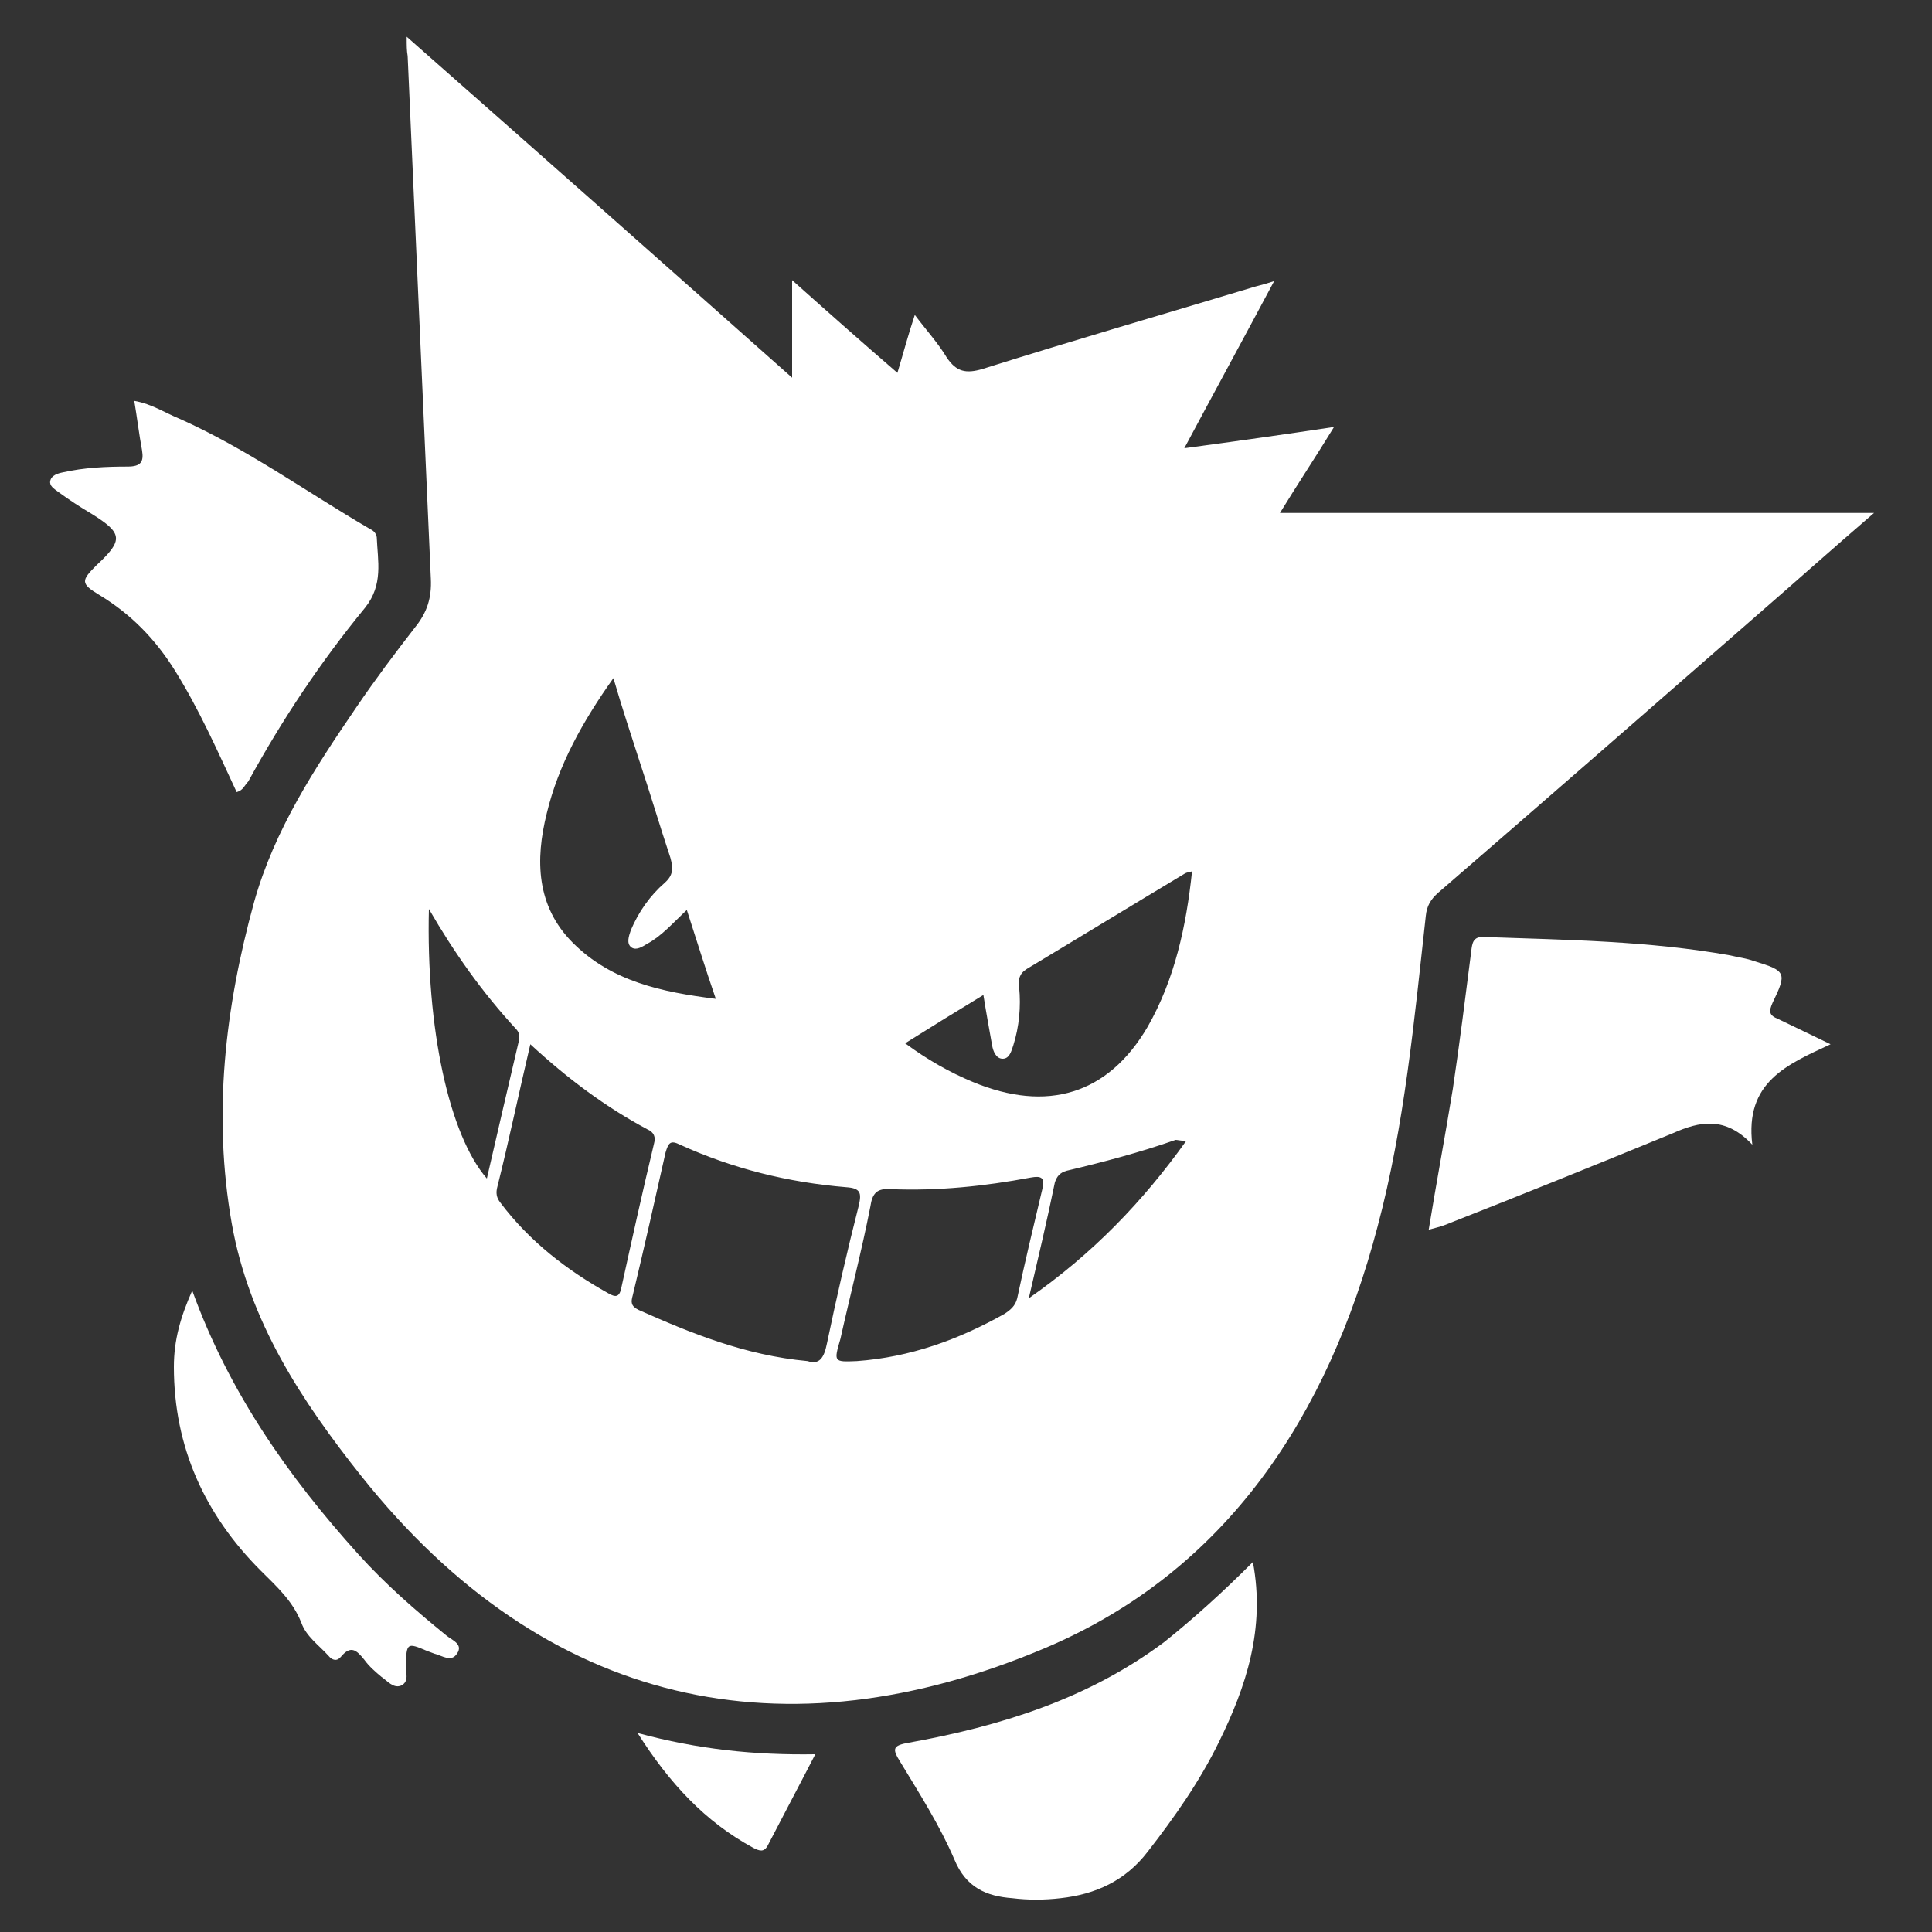 <?xml version="1.0" encoding="utf-8"?>
<!-- Generator: Adobe Illustrator 25.4.1, SVG Export Plug-In . SVG Version: 6.00 Build 0)  -->
<svg version="1.1" id="Layer_1" xmlns="http://www.w3.org/2000/svg" xmlns:xlink="http://www.w3.org/1999/xlink" x="0px" y="0px"
	 viewBox="0 0 200 200" style="enable-background:new 0 0 200 200;" xml:space="preserve">
<rect x="0" y="0" width="200" height="200" fill="#333333" stroke="none"/>
<style type="text/css">
	.st0{fill:#FFFFFF;}
</style>
<g>
	<path class="st0" d="M42.1,3.8C55.5,15.6,68.6,27.2,82,39.1c0-3.5,0-6.5,0-10.1c3.8,3.4,7.2,6.4,10.9,9.6c0.6-2,1.1-3.9,1.8-6
		c1.2,1.6,2.4,2.9,3.3,4.4c1,1.5,2,1.7,3.7,1.2c9.2-2.9,18.5-5.6,27.8-8.4c0.6-0.2,1.2-0.3,2.4-0.7c-3.2,6-6.2,11.5-9.3,17.3
		c5.2-0.7,10.2-1.4,15.5-2.2c-1.9,3.1-3.7,5.8-5.6,8.9c20.6,0,40.7,0,61.5,0c-4.3,3.7-8.1,7.1-11.9,10.4
		c-11.1,9.7-22.1,19.3-33.2,28.9c-0.8,0.7-1.2,1.4-1.3,2.4c-1.2,10.8-2.2,21.7-5,32.2c-5.1,19.4-15.5,35.6-34.4,43.6
		c-26.9,11.4-51.7,6.2-70.8-17.8c-6.2-7.8-11.6-16-13.4-26.1c-2-11.3-0.7-22.4,2.3-33.3c2.1-7.5,6.3-13.9,10.6-20.2
		c1.9-2.8,4-5.6,6.1-8.3c1.2-1.5,1.7-3,1.6-5c-0.8-18-1.6-36.1-2.4-54.1C42.1,5.2,42.1,4.8,42.1,3.8z M83.6,140.9
		c1.2,0.4,1.7-0.3,2-1.8c1-4.8,2.1-9.6,3.3-14.3c0.3-1.3,0.2-1.8-1.3-1.9c-6-0.5-11.7-1.9-17.2-4.4c-1-0.5-1.2-0.2-1.5,0.8
		c-1.1,4.9-2.2,9.8-3.4,14.8c-0.2,0.7-0.2,1.1,0.6,1.5C71.5,138,77.1,140.3,83.6,140.9z M123.4,90.2c-0.3,0.1-0.5,0.1-0.7,0.2
		c-5.5,3.3-10.9,6.6-16.4,9.9c-0.8,0.5-0.9,1.1-0.8,1.9c0.2,2,0,4.1-0.6,6c-0.2,0.6-0.4,1.4-1.1,1.4c-0.7,0-1-0.8-1.1-1.4
		c-0.3-1.7-0.6-3.3-0.9-5.2c-2.8,1.7-5.4,3.3-8.1,5c2.3,1.7,4.6,3,7,4c7.7,3.2,14,1.3,18.1-5.7C121.6,101.4,122.8,95.9,123.4,90.2z
		 M71.1,94.2c-1.4,1.3-2.6,2.7-4.1,3.5c-0.5,0.3-1.1,0.7-1.6,0.4c-0.6-0.4-0.3-1.2-0.1-1.8c0.8-1.9,2-3.6,3.5-4.9
		c0.9-0.8,0.9-1.5,0.6-2.6c-1.1-3.3-2.1-6.7-3.2-10c-0.9-2.8-1.8-5.5-2.7-8.6c-3.2,4.5-5.7,9-6.9,14c-1.2,4.8-1.1,9.6,2.7,13.4
		c4,4,9.2,5.1,14.8,5.8C73,100.2,72.1,97.3,71.1,94.2z M88.7,140.9c5.5-0.4,10.5-2.2,15.3-4.9c0.6-0.4,1.1-0.8,1.3-1.6
		c0.8-3.8,1.7-7.5,2.6-11.3c0.3-1.2-0.1-1.4-1.2-1.2c-4.8,0.9-9.6,1.4-14.5,1.2c-1.4-0.1-1.9,0.4-2.1,1.8c-0.9,4.6-2.1,9.2-3.1,13.7
		C86.3,141,86.3,141,88.7,140.9z M54.9,108.1c-1.2,5.1-2.2,9.9-3.4,14.7c-0.2,0.7-0.1,1.2,0.3,1.7c3,4,6.9,7,11.2,9.4
		c0.7,0.4,1.1,0.4,1.3-0.5c1.1-5,2.2-10,3.4-15c0.2-0.7,0-1.2-0.7-1.5C62.7,114.6,58.8,111.7,54.9,108.1z M44.4,94.1
		c-0.3,12.4,2.1,23.4,6,27.9c1.1-4.8,2.2-9.5,3.3-14.2c0.1-0.5,0.1-0.9-0.3-1.3C49.9,102.7,47,98.6,44.4,94.1z M106.5,134.4
		c6.6-4.6,11.8-10,16.3-16.3c-0.6,0-0.9-0.1-1.1-0.1c-3.7,1.3-7.5,2.3-11.3,3.2c-0.7,0.2-1,0.6-1.2,1.2
		C108.4,126.3,107.5,130.1,106.5,134.4z"/>
	<path class="st0" d="M189.5,108.1c-4.5,2.1-8.9,3.9-8.1,10.4c-2.8-3-5.5-2.4-8.2-1.2c-7.8,3.2-15.7,6.4-23.6,9.5
		c-0.5,0.2-1,0.3-1.7,0.5c0.8-4.9,1.7-9.7,2.5-14.6c0.7-4.7,1.3-9.5,1.9-14.2c0.1-0.9,0.2-1.6,1.4-1.5c8.5,0.3,17,0.4,25.4,1.9
		c0.8,0.2,1.7,0.3,2.5,0.6c3.3,1,3.4,1.2,1.9,4.3c-0.4,0.9-0.4,1.3,0.6,1.7C185.8,106.3,187.4,107.1,189.5,108.1z"/>
	<path class="st0" d="M24.5,82c-2-4.3-3.9-8.6-6.4-12.6c-2-3.2-4.5-5.8-7.8-7.8c-2-1.2-1.9-1.5-0.3-3.1c2.8-2.6,2.7-3.3-0.5-5.3
		c-1.2-0.7-2.4-1.5-3.5-2.3c-0.4-0.3-0.9-0.6-0.8-1.1c0.1-0.6,0.8-0.8,1.3-0.9c2.2-0.5,4.5-0.6,6.7-0.6c1.4,0,1.7-0.5,1.5-1.7
		c-0.3-1.6-0.5-3.3-0.8-5.1c1.8,0.3,3.3,1.3,4.8,1.9c6.9,3.1,13,7.5,19.5,11.3c0.4,0.2,0.7,0.4,0.8,0.9c0.1,2.5,0.7,4.9-1.2,7.3
		c-4.6,5.6-8.6,11.6-12.1,18C25.3,81.3,25.2,81.8,24.5,82z"/>
	<path class="st0" d="M129.7,161.7c1.3,6.9-0.7,12.9-3.5,18.6c-2,4.1-4.6,7.8-7.4,11.4c-2.3,3-5.4,4.4-9,4.8c-1.7,0.2-3.4,0.2-5,0
		c-2.7-0.2-4.8-1.1-6-4c-1.5-3.5-3.6-6.8-5.6-10.1c-0.8-1.3-0.9-1.7,0.9-2c9.4-1.7,18.5-4.5,26.4-10.4
		C123.5,167.6,126.5,164.9,129.7,161.7z"/>
	<path class="st0" d="M19.9,133.6c3.8,10.5,9.9,19.2,17.2,27.3c2.8,3.1,5.9,5.8,9.1,8.4c0.6,0.5,1.8,0.9,1.1,1.9
		c-0.6,0.9-1.5,0.2-2.3,0c-0.3-0.1-0.5-0.2-0.8-0.3c-2.1-0.9-2.1-0.8-2.2,1.5c0,0.7,0.4,1.7-0.5,2.1c-0.8,0.3-1.4-0.5-2-0.9
		c-0.6-0.5-1.3-1.1-1.8-1.8c-0.8-1-1.4-1.5-2.4-0.3c-0.4,0.5-0.9,0.4-1.3-0.1c-1-1.1-2.3-2-2.8-3.4c-0.9-2.3-2.6-3.8-4.2-5.4
		c-5.8-5.8-9-12.8-9-21.1C18,138.7,18.7,136.3,19.9,133.6z"/>
	<path class="st0" d="M66,179.4c6.3,1.7,12.1,2.3,18.4,2.2c-1.7,3.3-3.3,6.3-4.9,9.4c-0.4,0.8-0.9,0.6-1.5,0.3
		C73,188.6,69.3,184.6,66,179.4z"/>
</g>
</svg>
